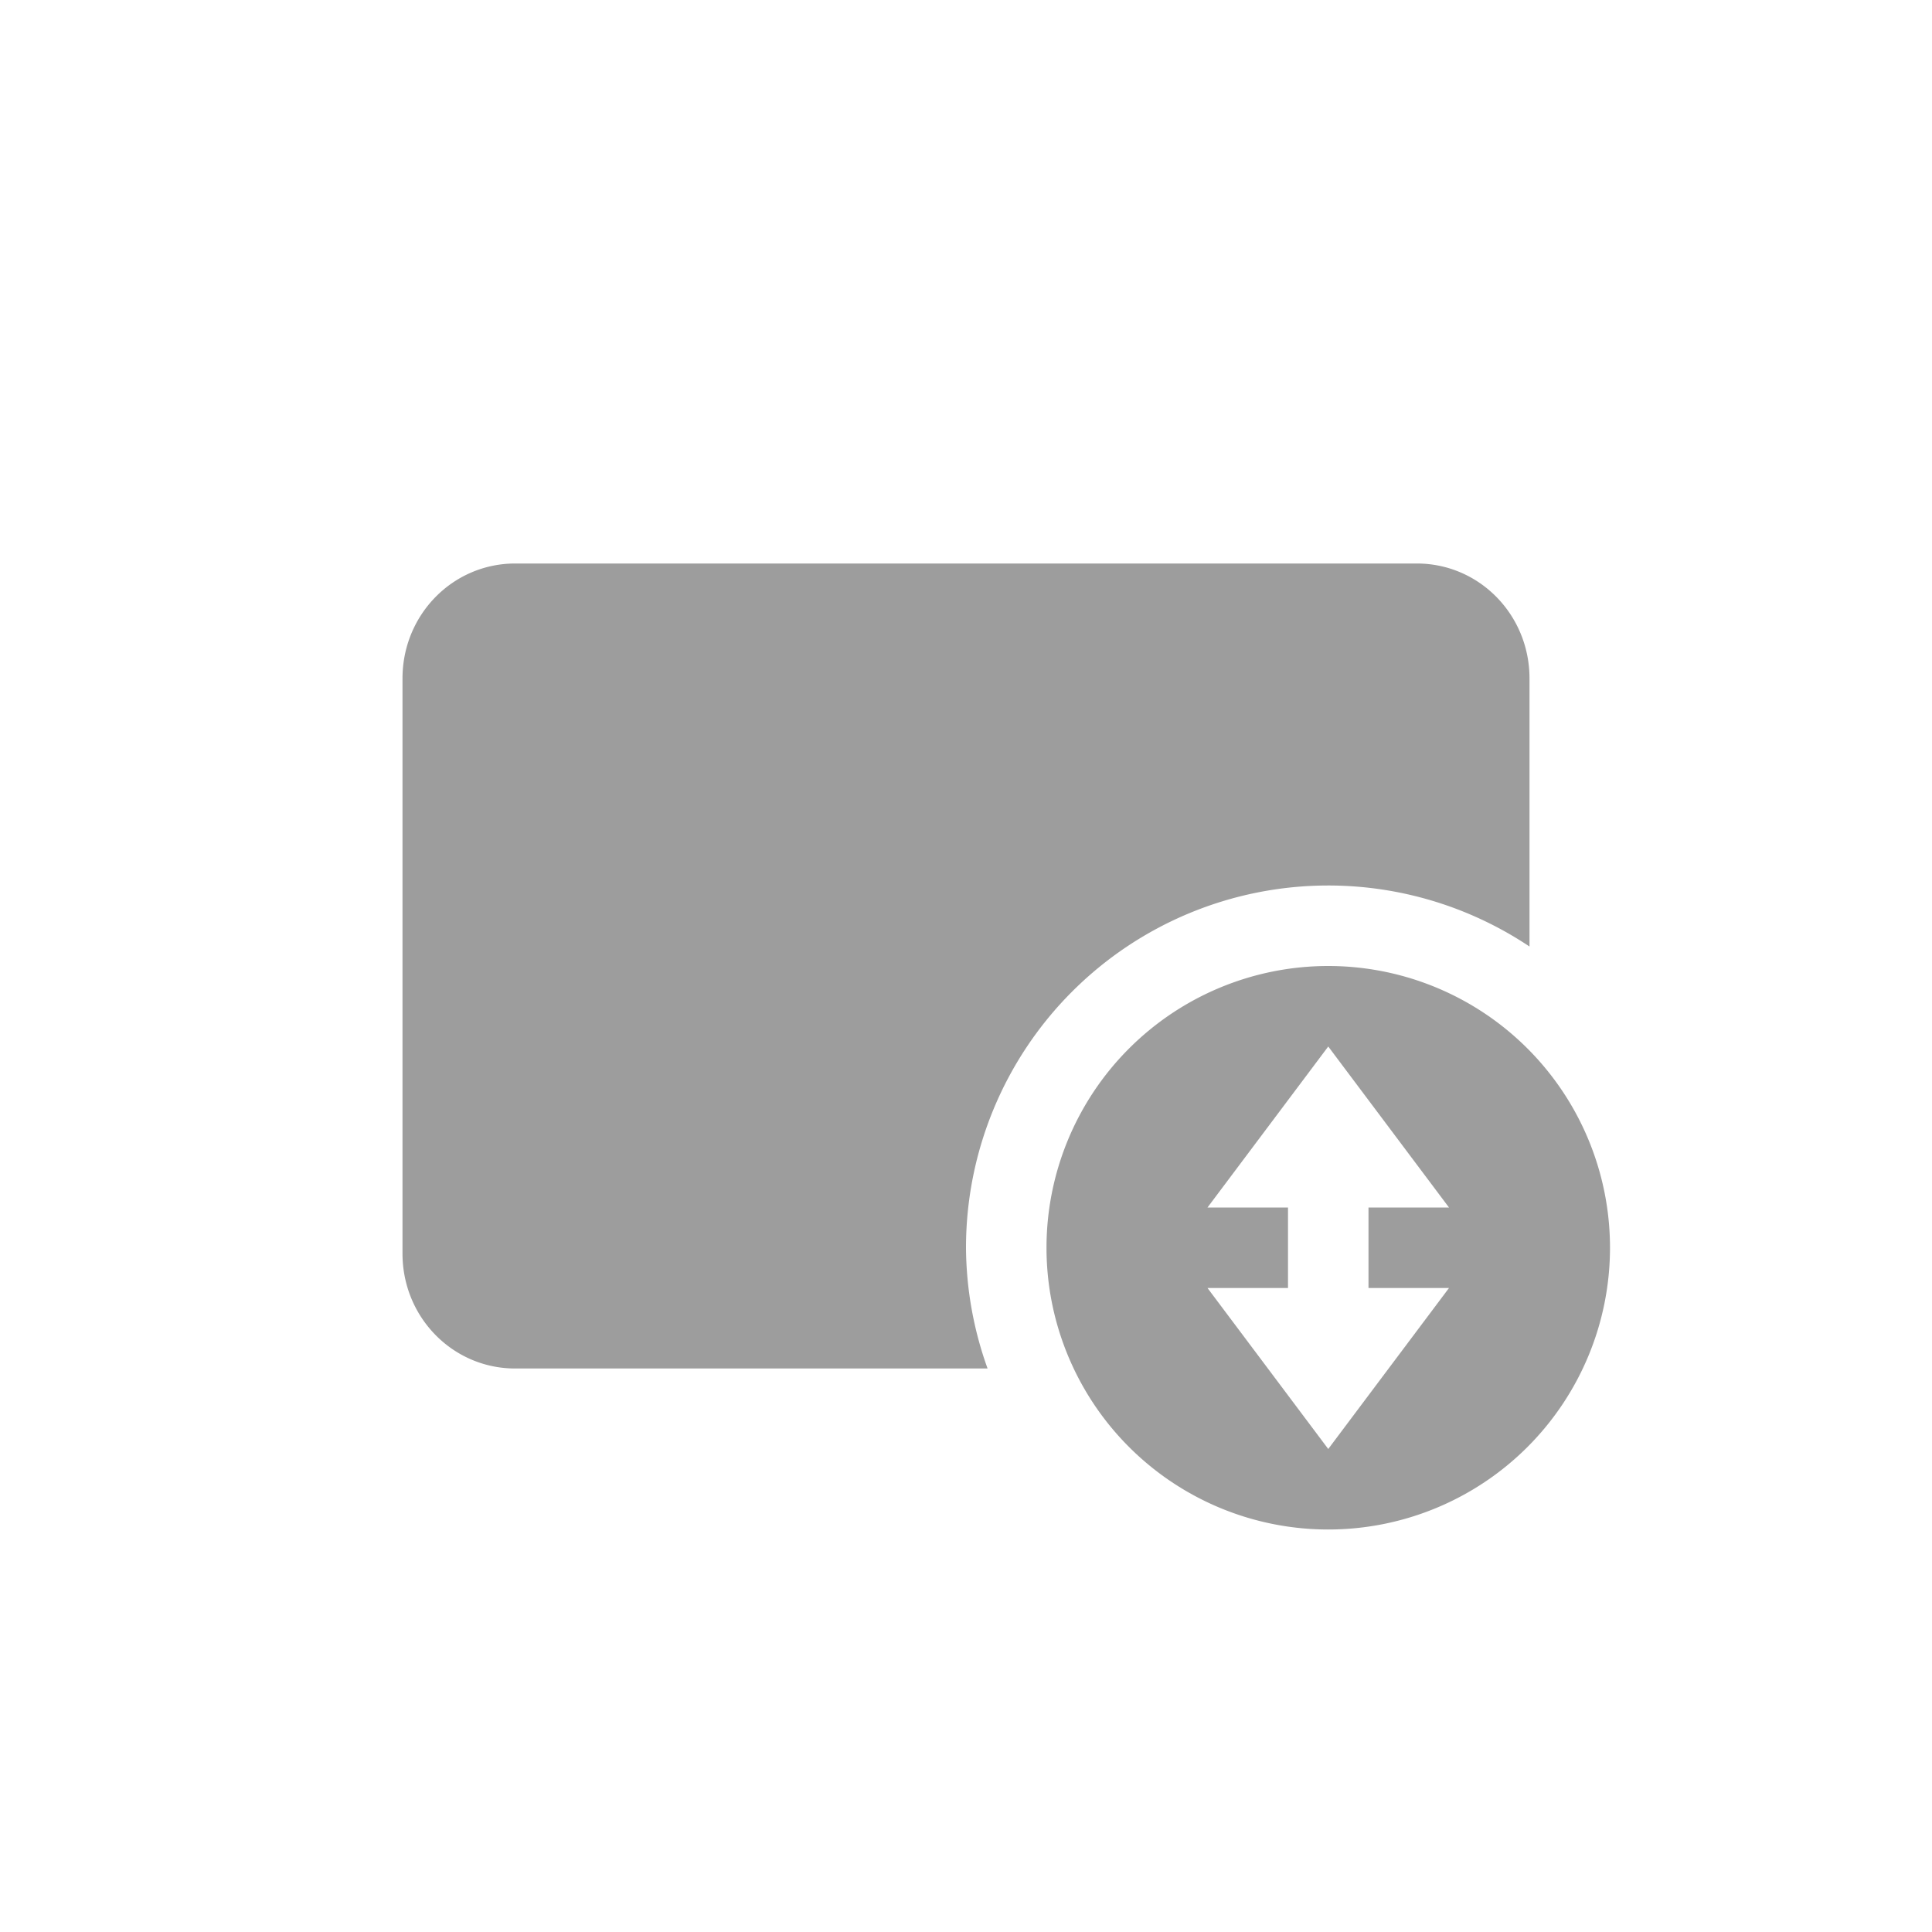<svg xmlns="http://www.w3.org/2000/svg" width="24" height="24" version="1.1">
 <defs>
  <style id="current-color-scheme" type="text/css">
   .ColorScheme-Text { color:#9d9d9d; } .ColorScheme-Highlight { color:#4285f4; } .ColorScheme-NeutralText { color:#ff9800; } .ColorScheme-PositiveText { color:#4caf50; } .ColorScheme-NegativeText { color:#f44336; }
  </style>
 </defs>
 <path style="fill:currentColor" class="ColorScheme-Text" d="M 16.5,12 A 3.5,3.5 0 0 0 13,15.5 3.5,3.5 0 0 0 16.5,19 3.5,3.5 0 0 0 20,15.5 3.5,3.5 0 0 0 16.5,12 Z m 0,1 0.75,1 0.75,1 h -1 v 1 h 1 L 17.25,17 16.5,18 15.75,17 15,16 h 1 v -1 h -1 l 0.75,-1 z"/>
 <path style="fill:currentColor" class="ColorScheme-Text" d="M 6.4,7 C 5.625,7 5,7.636 5,8.428 V 15.572 C 5,16.364 5.625,17 6.4,17 H 12.268 A 4.5,4.5 0 0 1 12,15.5 4.5,4.5 0 0 1 16.5,11 4.5,4.5 0 0 1 19,11.758 V 8.428 C 19,7.636 18.375,7 17.6,7 Z"/>
</svg>
